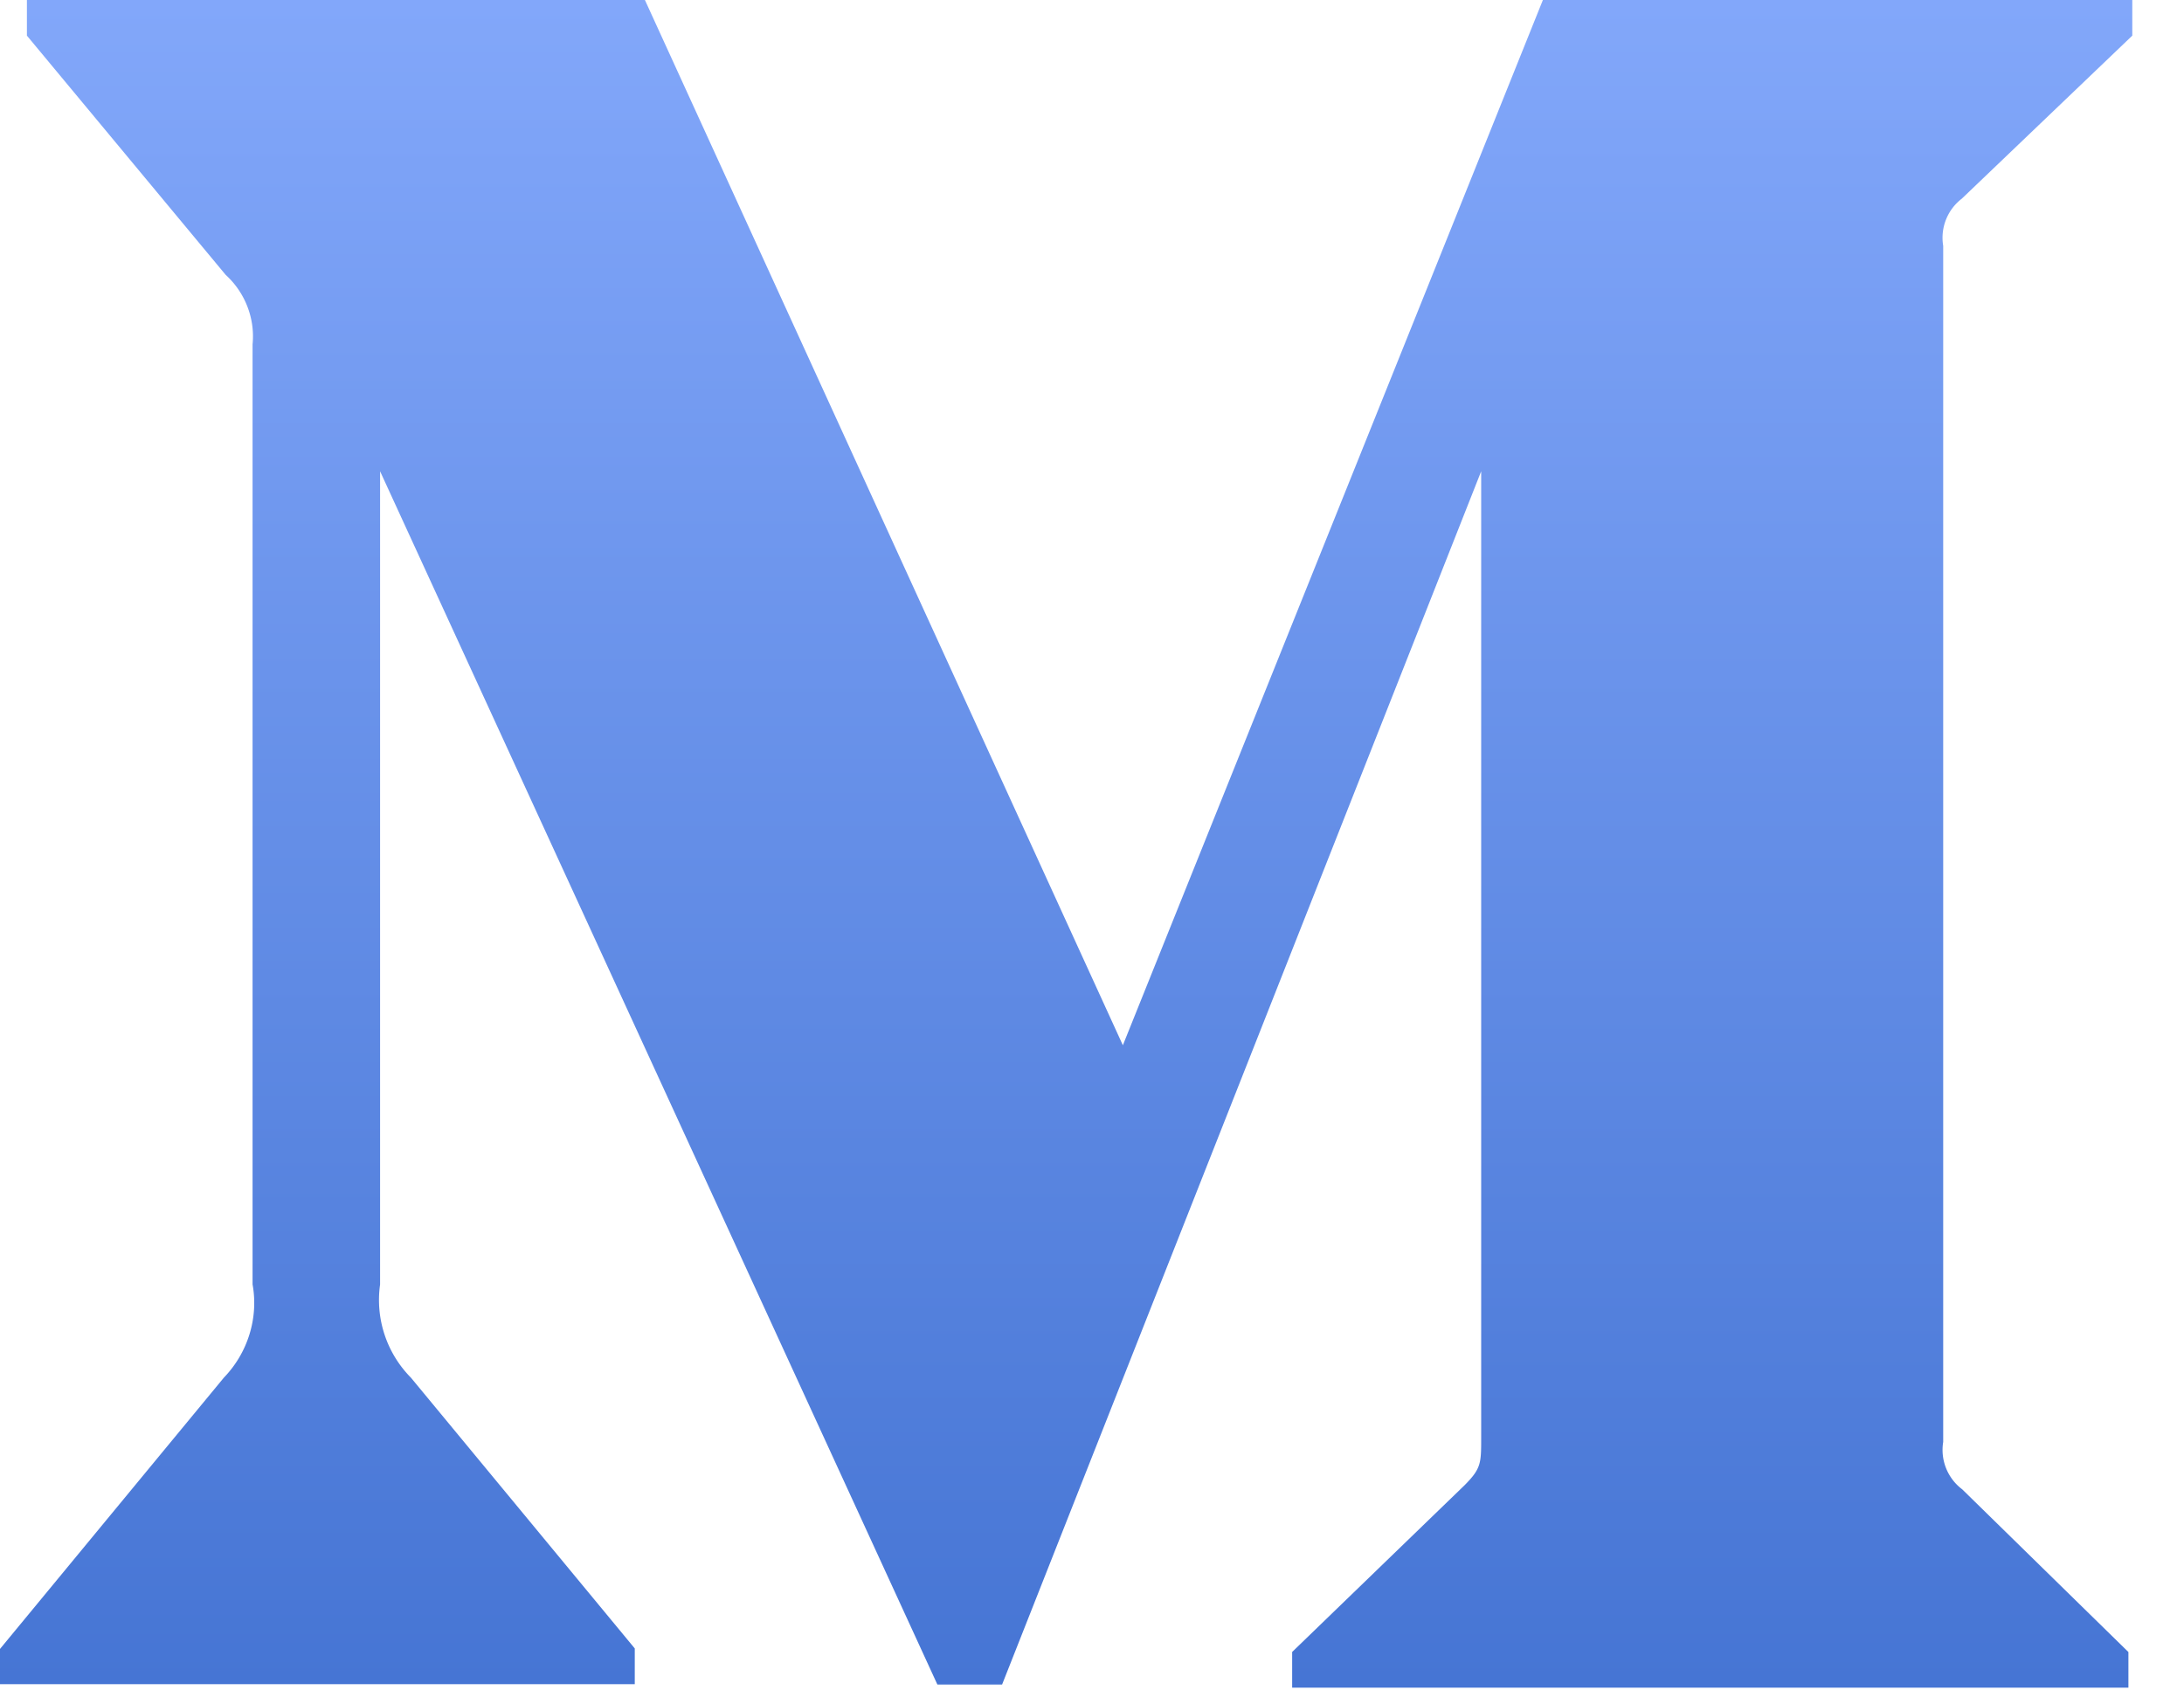 <svg width="31" height="24" xmlns="http://www.w3.org/2000/svg"><defs><linearGradient x1="50%" y1="0%" x2="50%" y2="100%" id="a"><stop stop-color="#82A7FA" offset="0%"/><stop stop-color="#4675D4" offset="99.94%"/></linearGradient></defs><path d="m27.851 2.816 2.415-2.31V0H21.9l-5.962 14.84L9.154 0H.382v.506l2.821 3.396c.275.25.419.618.382.987v13.346c.087.48-.07.975-.407 1.324L0 23.411v.5h9.01v-.507L5.833 19.56a1.569 1.569 0 0 1-.438-1.324V6.691l7.91 17.225h.919l6.8-17.225v13.722c0 .362 0 .436-.236.674l-2.447 2.367v.507h11.87v-.506l-2.359-2.31a.701.701 0 0 1-.27-.673V3.49a.699.699 0 0 1 .269-.673" fill="url(#a)" fill-rule="evenodd"/></svg>